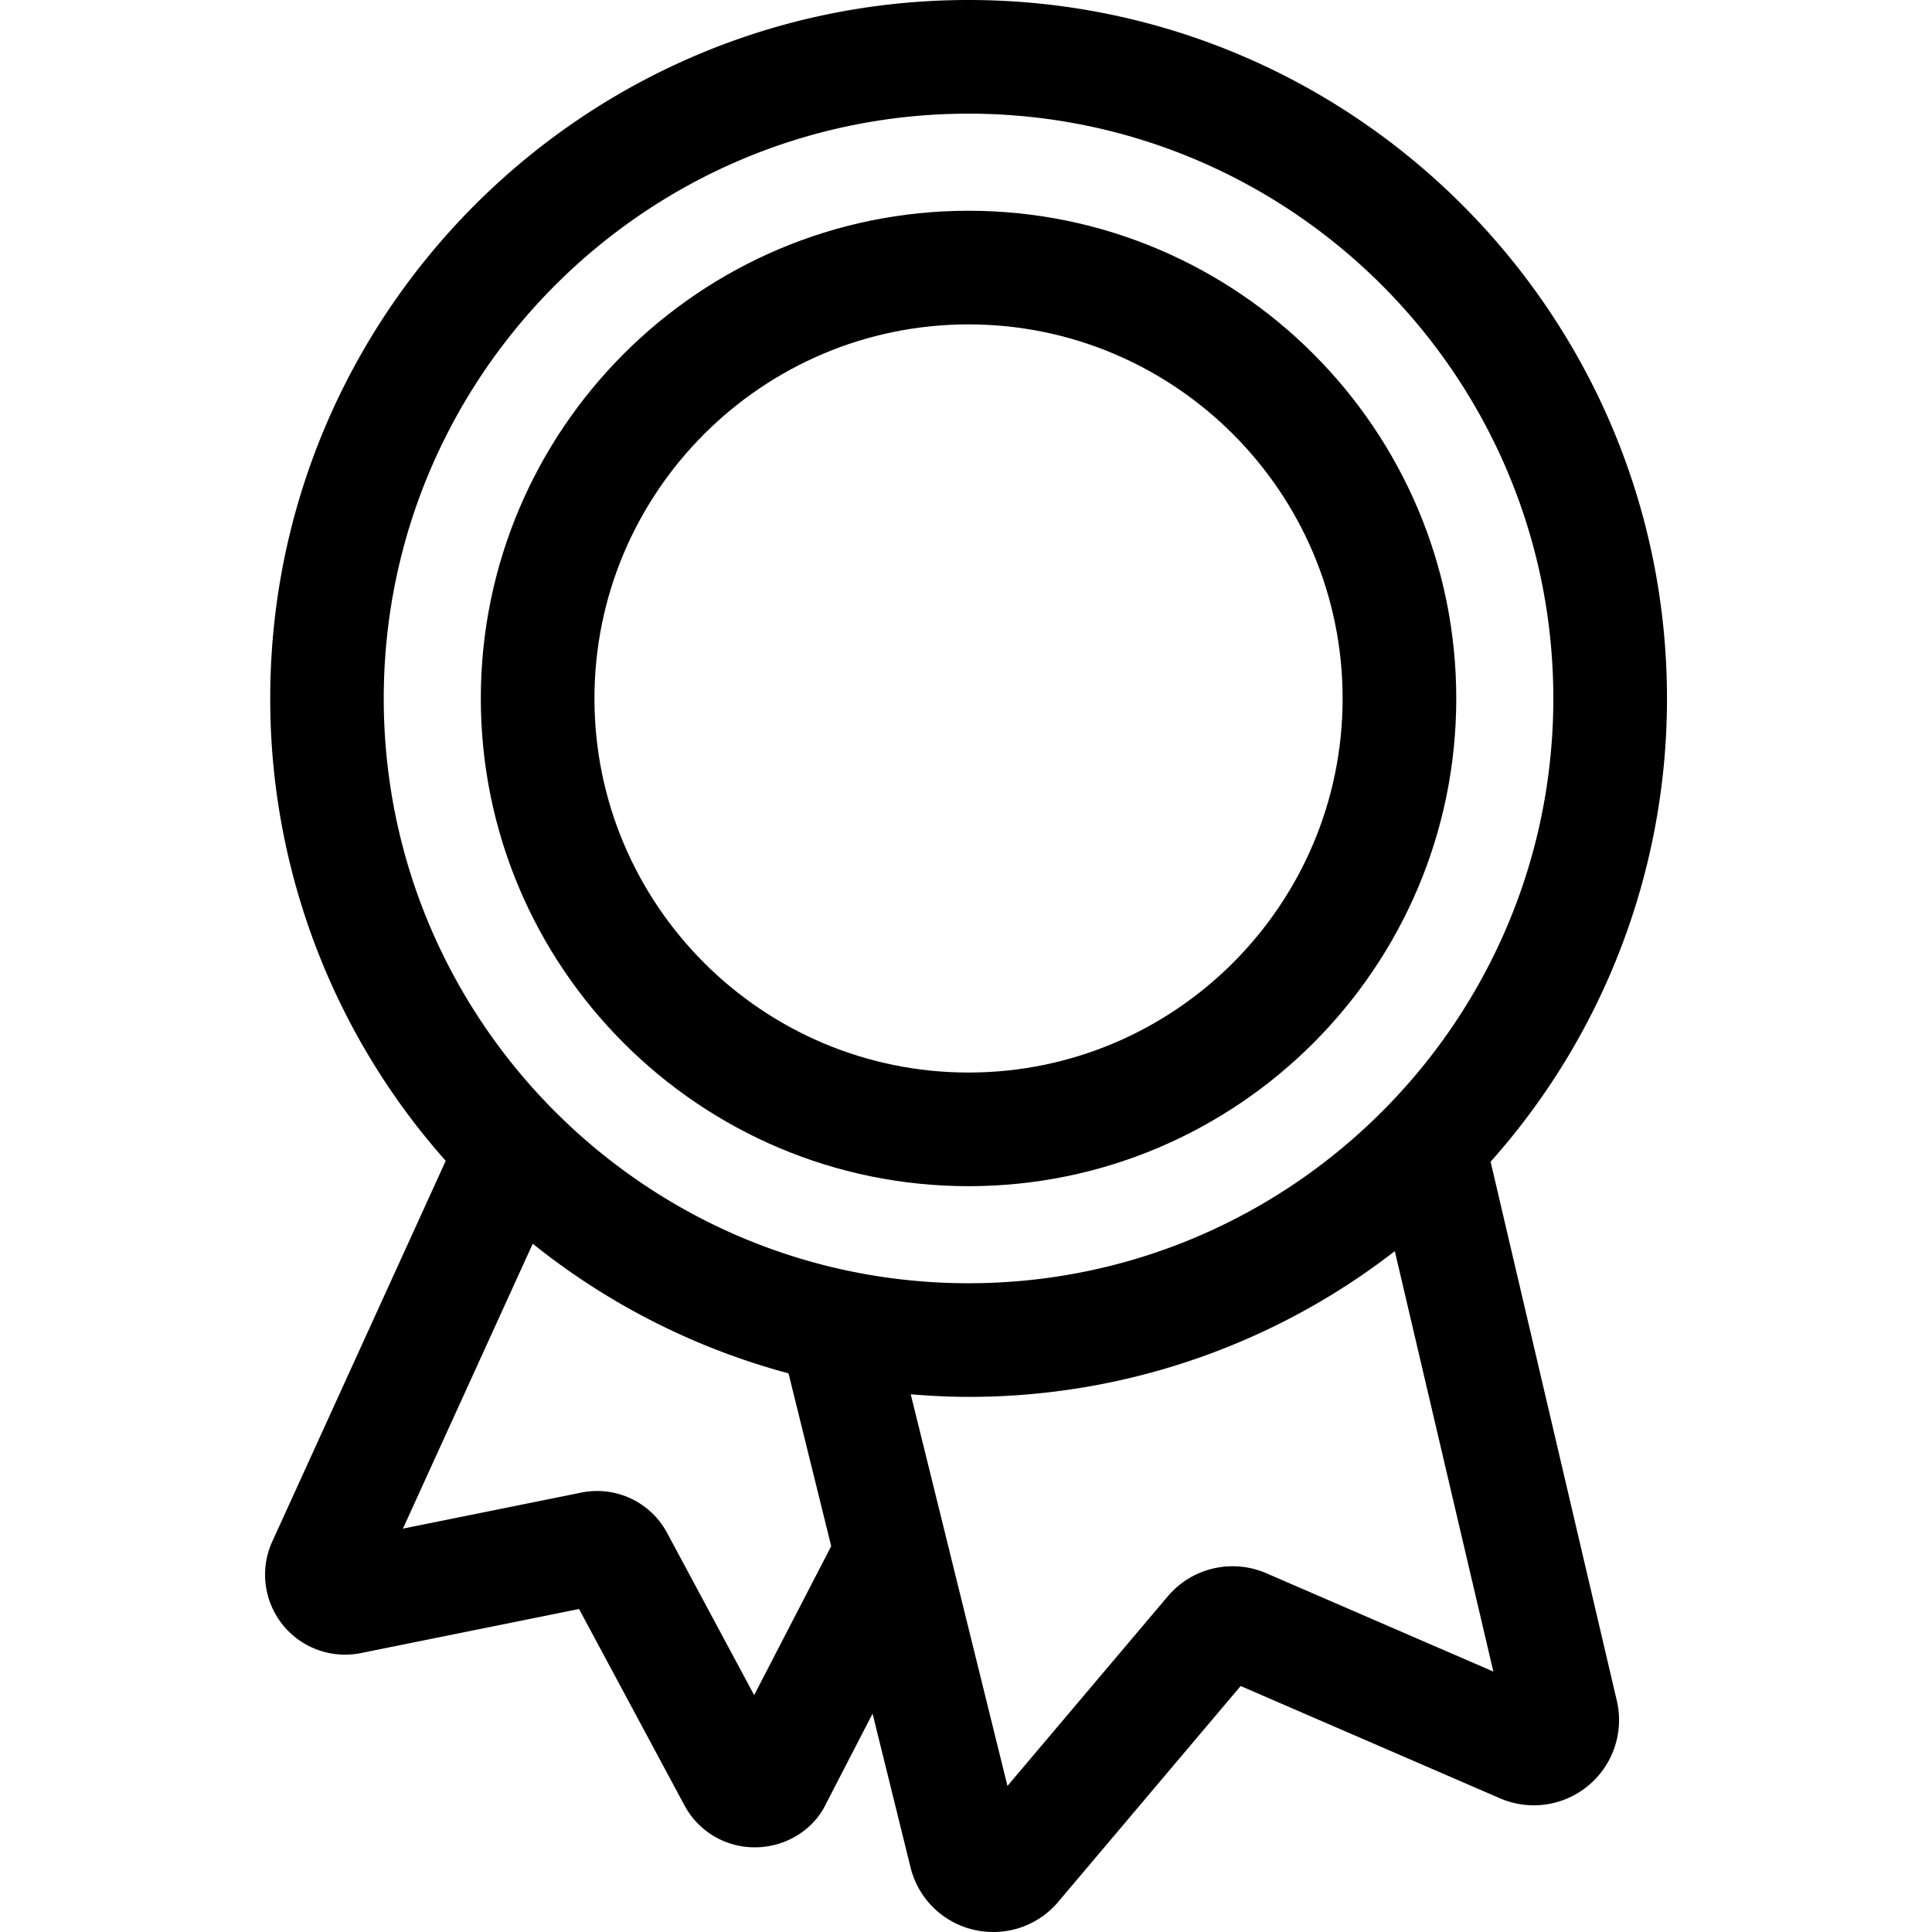 <?xml version="1.0" standalone="no"?><!DOCTYPE svg PUBLIC "-//W3C//DTD SVG 1.1//EN" "http://www.w3.org/Graphics/SVG/1.1/DTD/svg11.dtd"><svg t="1589275194551" class="icon" viewBox="0 0 1024 1024" version="1.1" xmlns="http://www.w3.org/2000/svg" p-id="6414" xmlns:xlink="http://www.w3.org/1999/xlink" width="128" height="128"><defs><style type="text/css"></style></defs><path d="M513.346 628.699c142.546 0 258.504-115.971 258.504-258.492s-115.971-258.504-258.504-258.504-258.504 115.971-258.504 258.504 115.959 258.492 258.504 258.492z m0-456.766c109.334 0 198.274 88.94 198.274 198.274s-88.94 198.261-198.274 198.261-198.274-88.94-198.274-198.261 88.94-198.274 198.274-198.274z" p-id="6415"></path><path d="M790.048 615.745a368.615 368.615 0 0 0 93.492-245.513C883.529 166.073 717.455 0 513.346 0s-370.12 166.073-370.12 370.194A368.566 368.566 0 0 0 236.237 615.264L144.521 816.572a42.391 42.391 0 0 0 46.759 59.589l115.626-23.355 55.802 103.942a42.132 42.132 0 0 0 37.32 22.368h1.135c16.137-0.432 30.412-9.747 36.778-23.342l24.539-47.511 19.974 80.847a44.945 44.945 0 0 0 33.434 33.656 45.648 45.648 0 0 0 10.659 1.234 44.896 44.896 0 0 0 34.384-16.039l96.638-114.343 137.438 59.515a45.179 45.179 0 0 0 61.921-51.817zM513.346 60.243c170.909 0 309.951 139.054 309.951 309.964s-139.042 309.939-309.951 309.939S203.395 541.104 203.395 370.207 342.437 60.243 513.346 60.243z m-113.627 838.199l-46.043-85.794a42.046 42.046 0 0 0-45.747-21.504l-94.368 19.061 68.805-151.009A369.133 369.133 0 0 0 417.929 727.904l22.627 91.592z m271.545-64.561a45.031 45.031 0 0 0-52.434 12.337l-84.856 100.364L482.713 739.007c10.117 0.827 20.307 1.369 30.634 1.369a368.208 368.208 0 0 0 225.934-77.244l52.224 222.825z" p-id="6416"></path></svg>